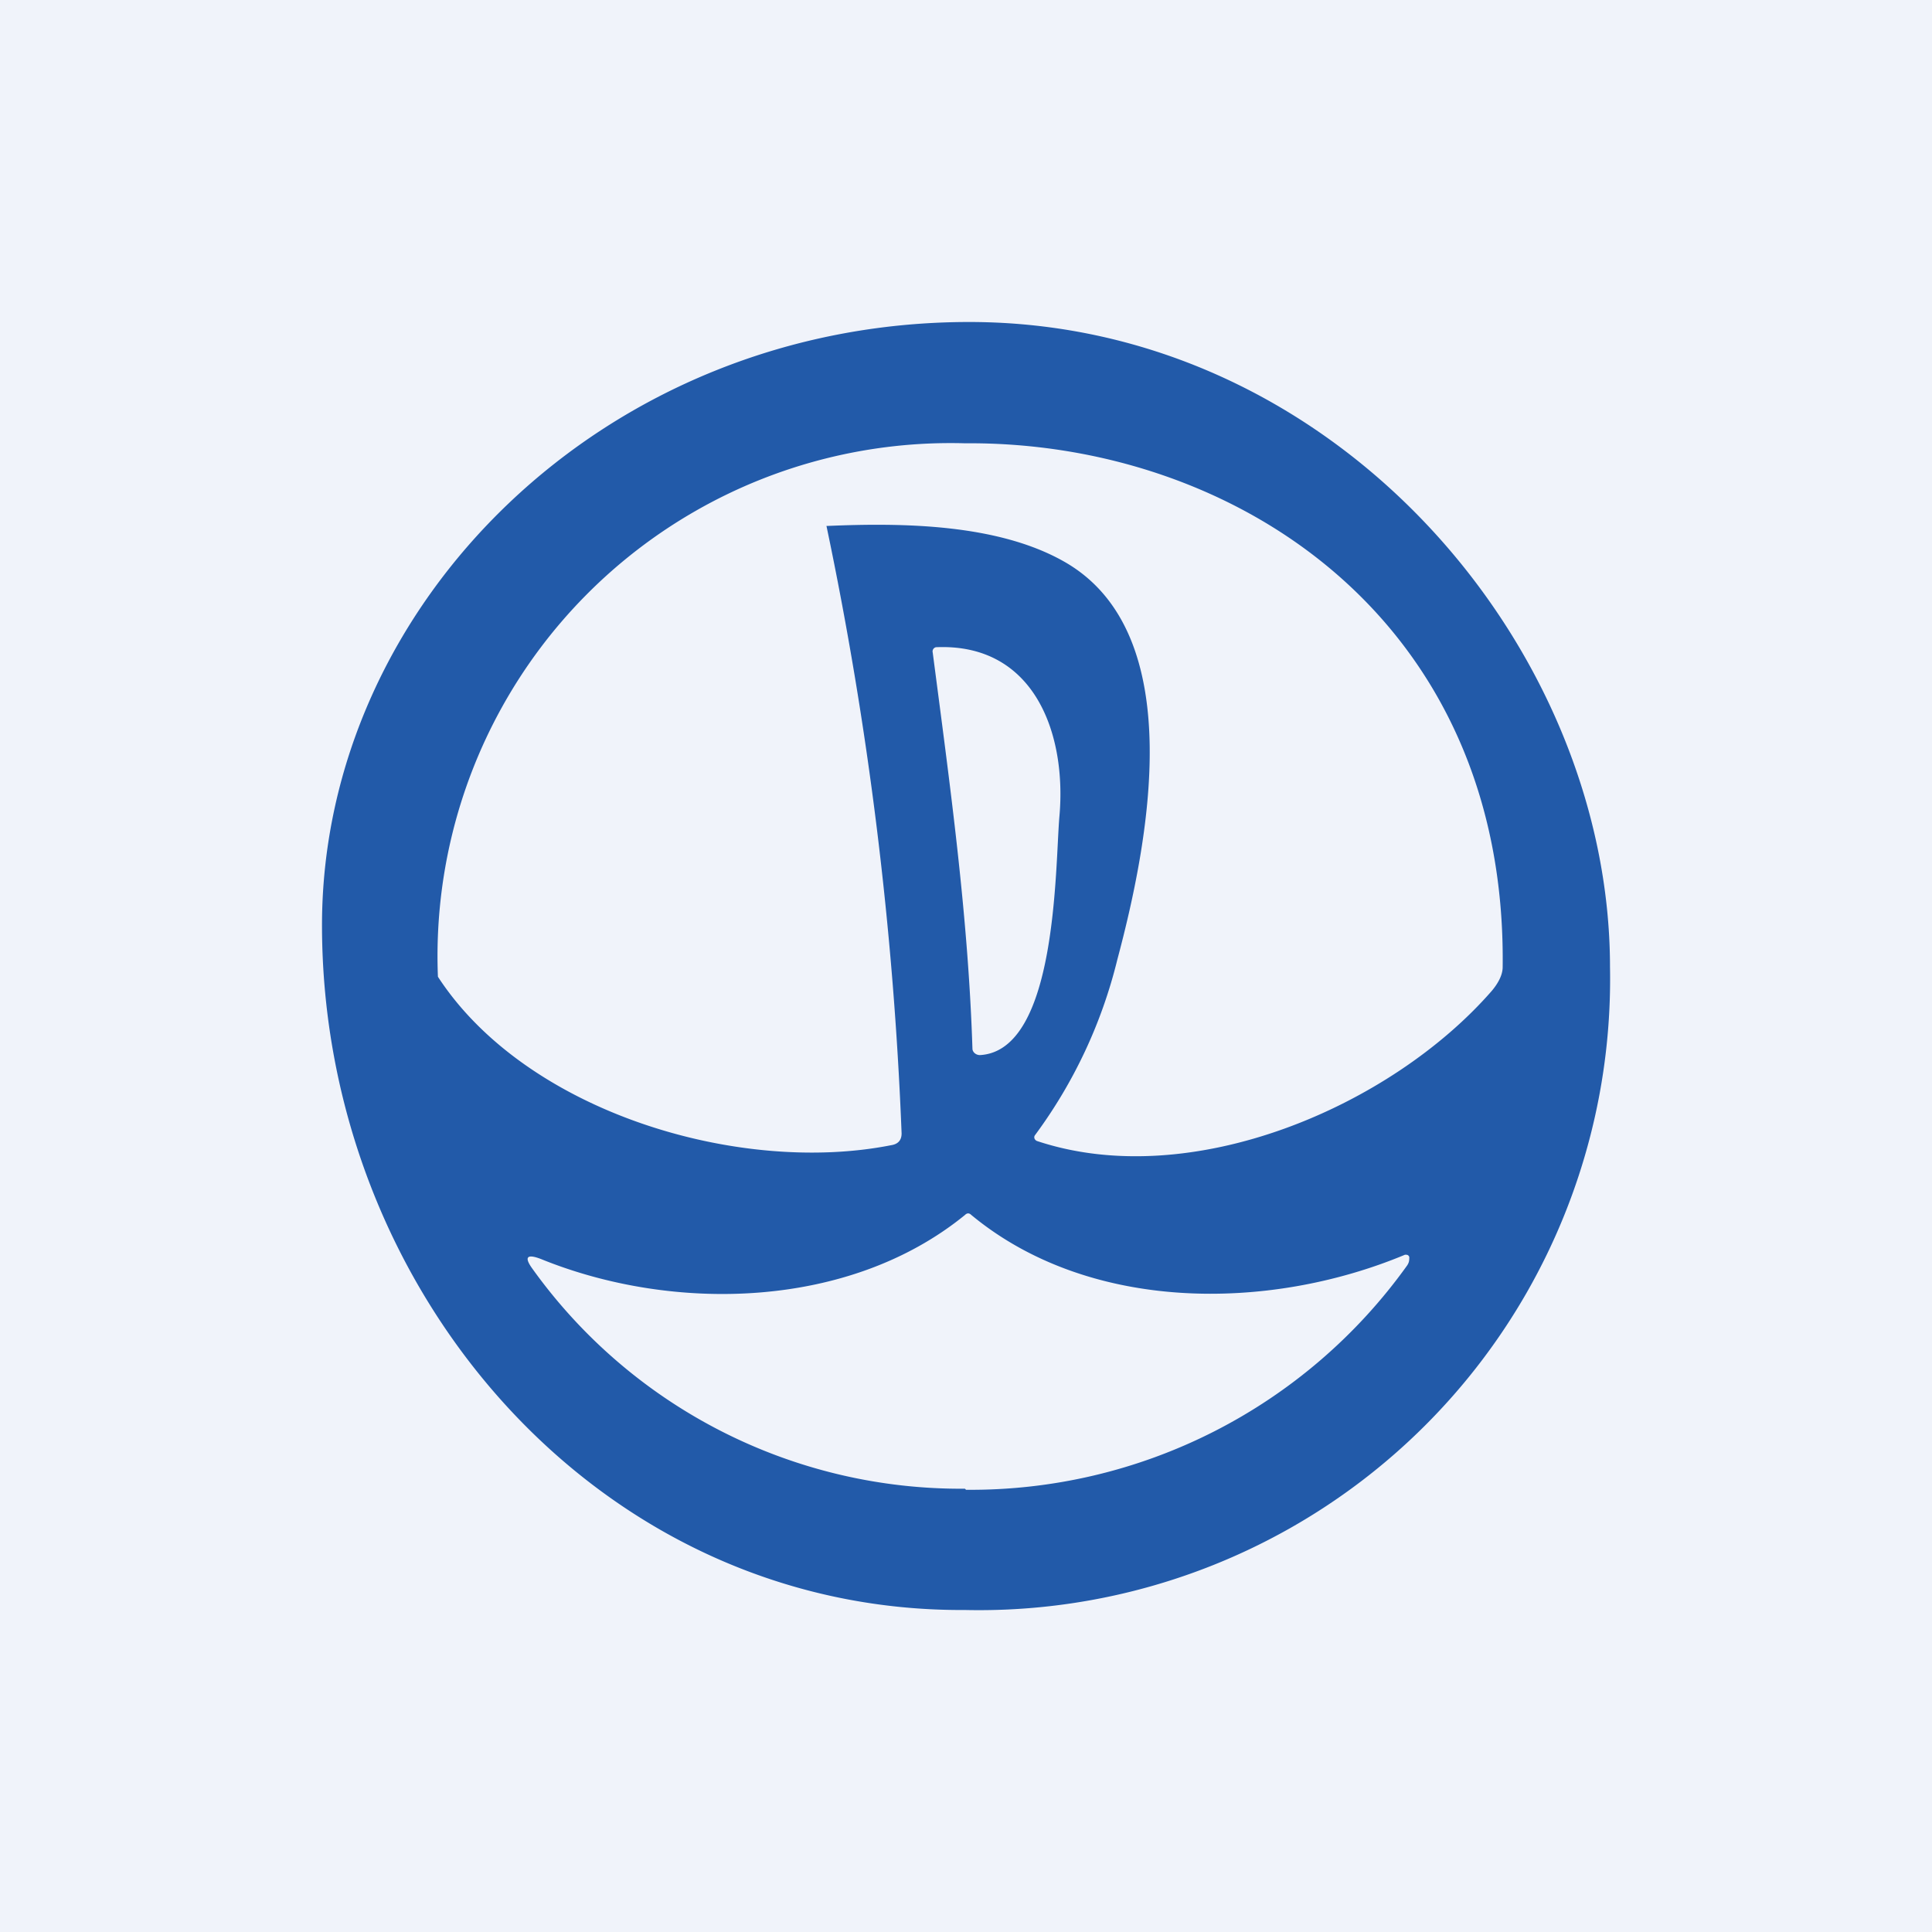 <!-- by TradingView --><svg width="18" height="18" viewBox="0 0 18 18" xmlns="http://www.w3.org/2000/svg"><path fill="#F0F3FA" d="M0 0h18v18H0z"/><path fill-rule="evenodd" d="M3 8.62c0 3.4 2.57 6.4 5.99 6.38A5.88 5.88 0 0 0 15 9.01C15 6.03 12.44 3 9.03 3 5.63 3 3 5.63 3 8.62ZM7.71 4.9c.7-.03 1.58-.02 2.2.33 1.19.67.78 2.66.5 3.71a4.58 4.58 0 0 1-.77 1.64c-.01.02 0 .04.02.05 1.44.48 3.3-.32 4.24-1.4.05-.06.1-.14.1-.22.04-3.24-2.5-4.9-5.01-4.88A4.78 4.78 0 0 0 4.08 9.1c.82 1.26 2.8 1.85 4.22 1.57.07-.01.1-.05.1-.11A34 34 0 0 0 7.7 4.9Zm1.42 4.93c.72-.04.7-1.75.74-2.22.07-.77-.23-1.62-1.15-1.58a.04.04 0 0 0-.03.05c.16 1.23.33 2.44.37 3.69 0 .03.03.06.07.06Zm-.14 4.04a4.91 4.91 0 0 1-4.03-2.05c-.08-.11-.05-.14.08-.09 1.23.5 2.87.47 3.95-.41.02-.02.04-.02.06 0 1.1.91 2.77.9 4.04.37.02 0 .03 0 .04.02 0 .03 0 .05-.02.08A5 5 0 0 1 9 13.88Z" fill="#225AA9"/></svg>
